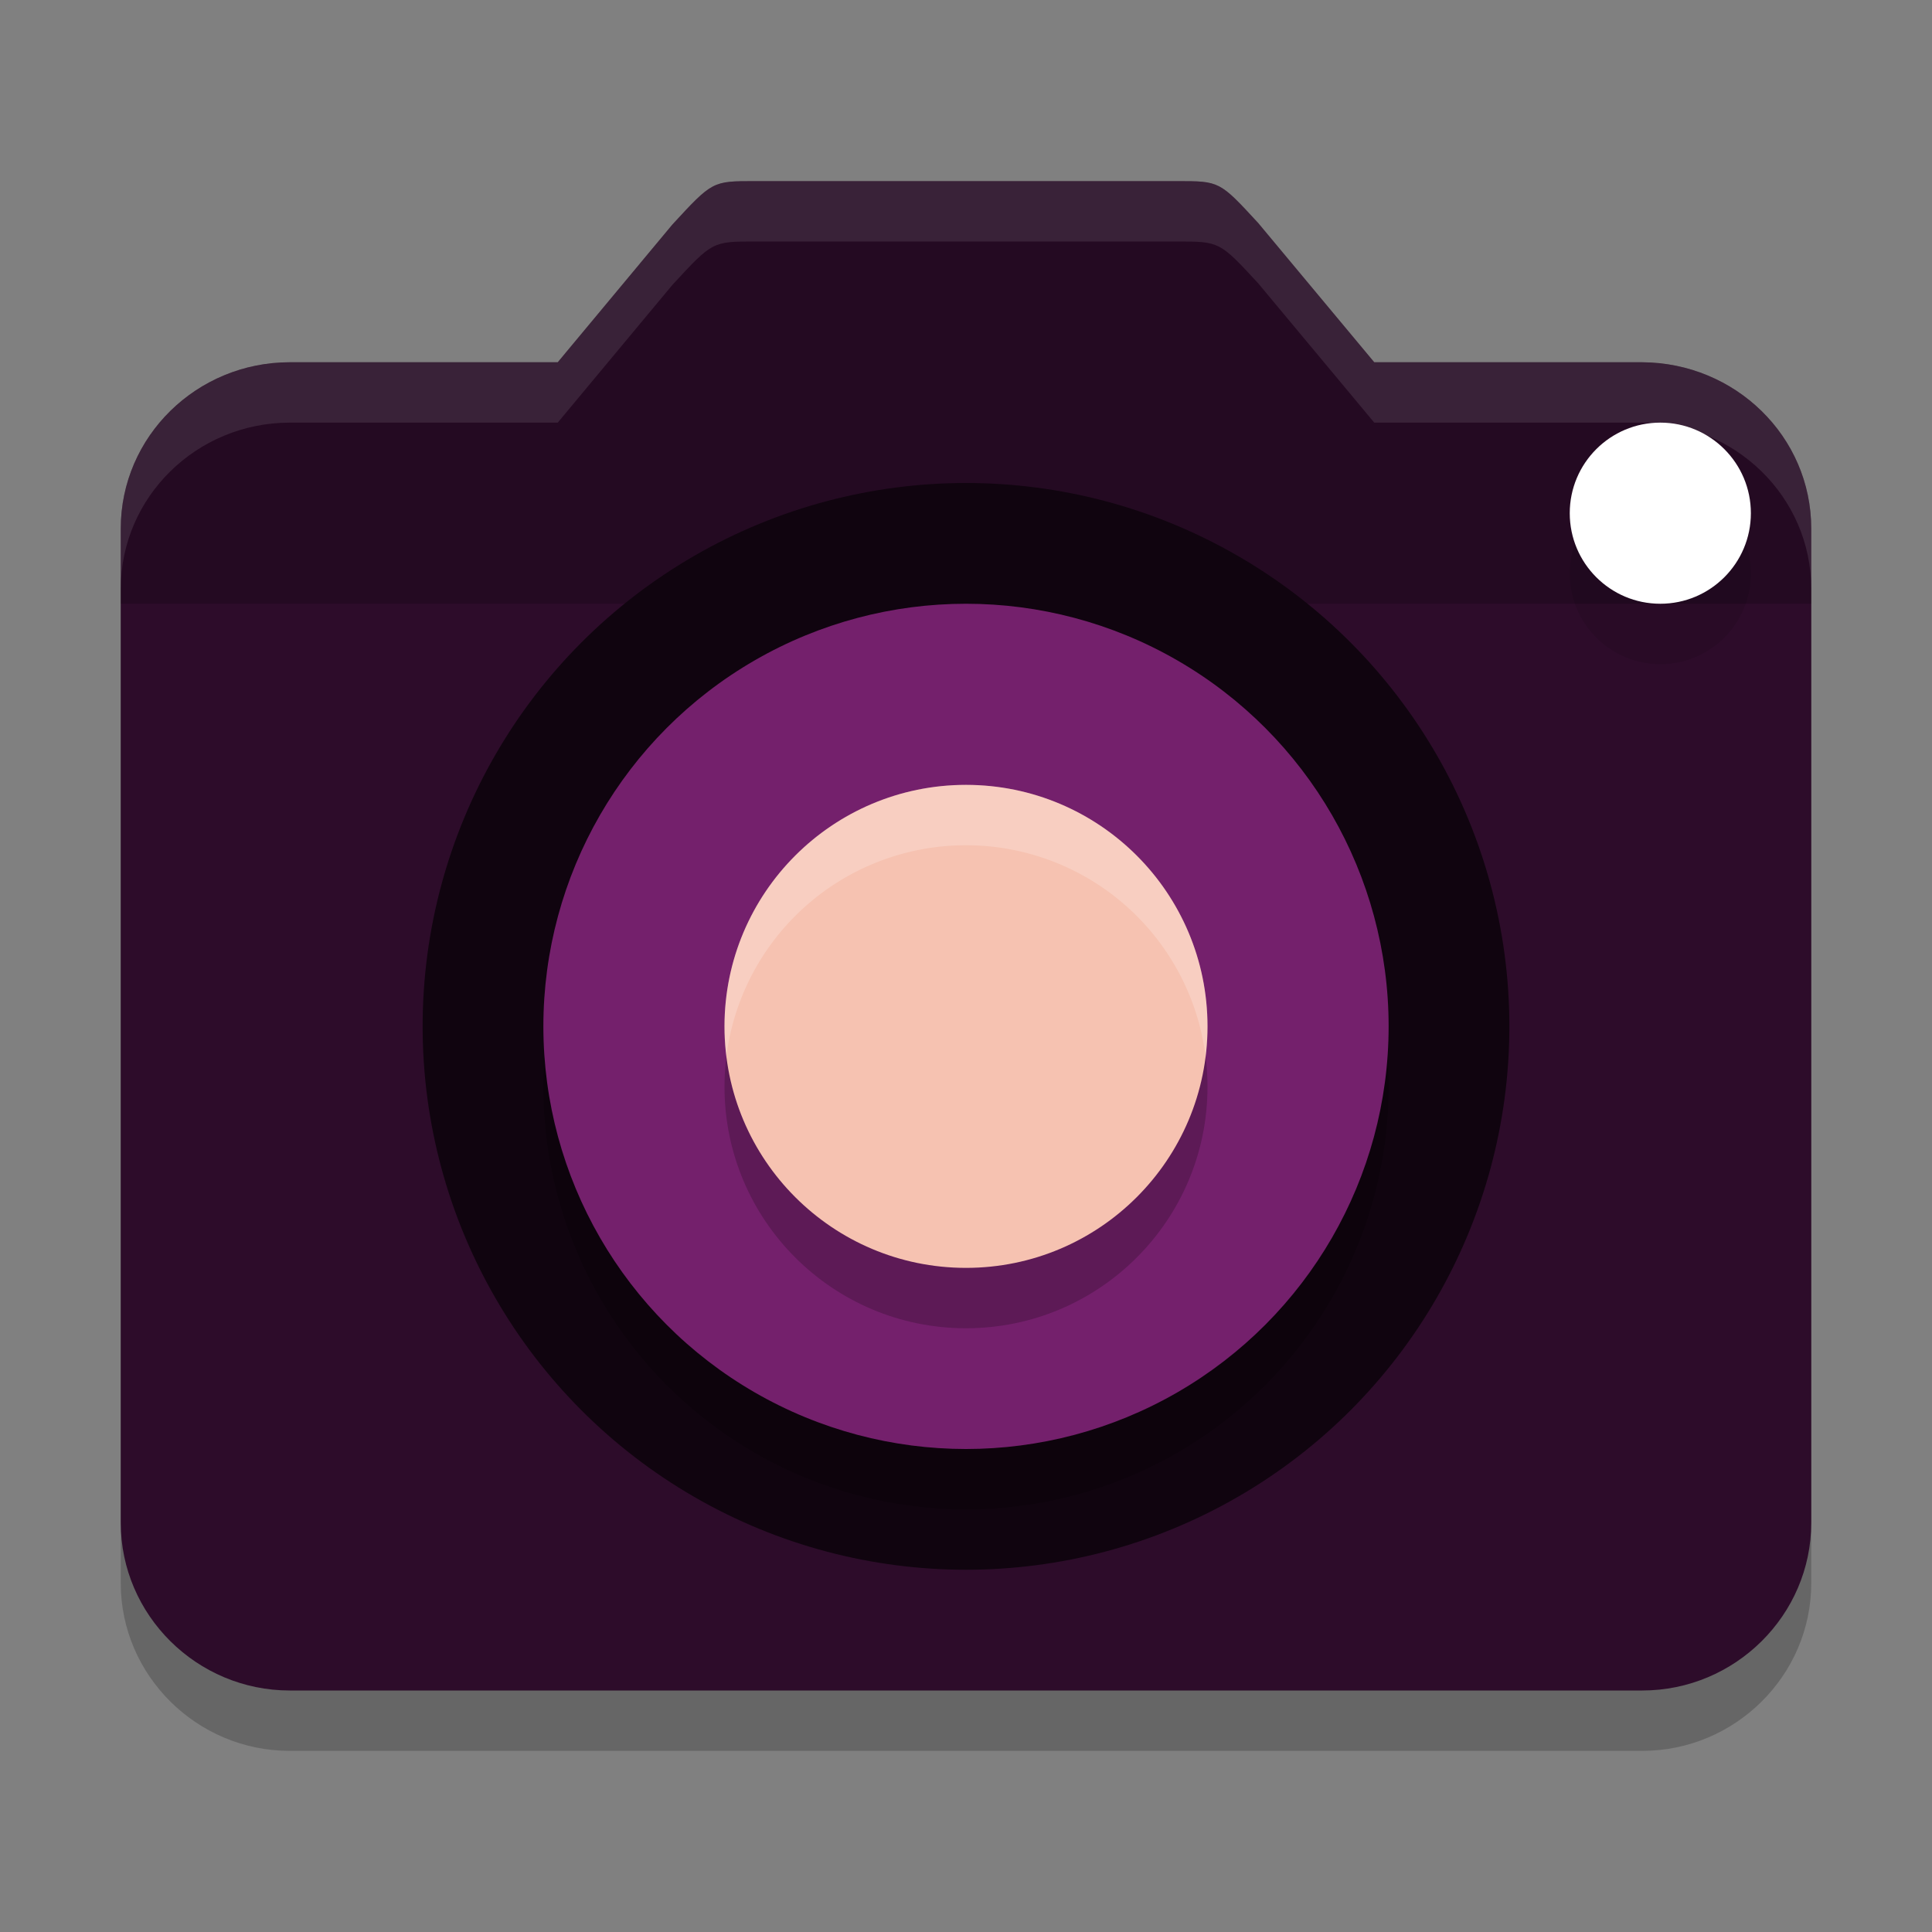 <svg xmlns="http://www.w3.org/2000/svg" width="32" height="32" version="1">
 <rect width="100%" height="100%" fill="#808080" stroke="none"/>
 <path style="opacity:0.2" d="M 11.135,4.721 9.238,7 H 4.8 C 3.26,7 2,8.228 2,9.756 V 26.222 C 2,27.75 3.26,29 4.8,29 H 27.2 C 28.74,29 30,27.75 30,26.222 V 9.756 C 30,8.228 28.74,7.008 27.2,7 H 22.762 L 20.839,4.693 C 20.2,4 20.2,4 19.5,4 h -7 c -0.7,0 -0.7,0 -1.365,0.721 z"/>
 <path style="fill:#2d0c2a" d="M 11.135,3.721 9.238,6 H 4.8 C 3.26,6 2,7.228 2,8.756 V 25.222 C 2,26.75 3.26,28 4.8,28 H 27.2 C 28.74,28 30,26.75 30,25.222 V 8.756 C 30,7.228 28.74,6.008 27.2,6 H 22.762 L 20.839,3.693 C 20.2,3 20.2,3 19.5,3 h -7 c -0.7,0 -0.7,0 -1.365,0.721 z"/>
 <path style="opacity:0.2" d="M 11.135,3.721 9.238,6 H 4.8 C 3.26,6 2,7.228 2,8.756 V 10 H 30 V 8.756 C 30,7.228 28.74,6.008 27.2,6 H 22.762 L 20.839,3.693 C 20.2,3 20.2,3 19.5,3 h -7 c -0.7,0 -0.7,0 -1.365,0.721 z"/>
 <circle style="opacity:0.1" cx="27.5" cy="9.5" r="1.5"/>
 <circle style="fill:#ffffff" cx="27.5" cy="8.5" r="1.5"/>
 <circle style="fill:#10040f" cx="16" cy="-17" r="9" transform="scale(1,-1)"/>
 <circle style="opacity:0.2" cx="16" cy="-18" r="7" transform="scale(1,-1)"/>
 <circle style="fill:#74206c" cx="16" cy="-17" r="7" transform="scale(1,-1)"/>
 <circle style="opacity:0.2" cx="16" cy="18" r="4"/>
 <circle style="fill:#f6c2b1" cx="16" cy="17" r="4"/>
 <path style="fill:#ffffff;opacity:0.1" d="M 12.5 3 C 11.8 3 11.8 3 11.135 3.721 L 9.238 6 L 4.801 6 C 3.261 6 2 7.228 2 8.756 L 2 9.756 C 2 8.228 3.261 7 4.801 7 L 9.238 7 L 11.135 4.721 C 11.8 4 11.8 4 12.5 4 L 19.5 4 C 20.2 4 20.201 4.001 20.84 4.693 L 22.762 7 L 27.199 7 C 28.739 7.008 30 8.228 30 9.756 L 30 8.756 C 30 7.228 28.739 6.008 27.199 6 L 22.762 6 L 20.84 3.693 C 20.201 3.001 20.2 3 19.5 3 L 12.5 3 z"/>
 <path style="fill:#ffffff;opacity:0.2" d="M 15.939 13 A 4 4 0 0 0 12 17 A 4 4 0 0 0 12.031 17.496 A 4 4 0 0 1 16 14 A 4 4 0 0 1 19.969 17.504 A 4 4 0 0 0 20 17 A 4 4 0 0 0 16 13 A 4 4 0 0 0 15.939 13 z"/>
</svg>

